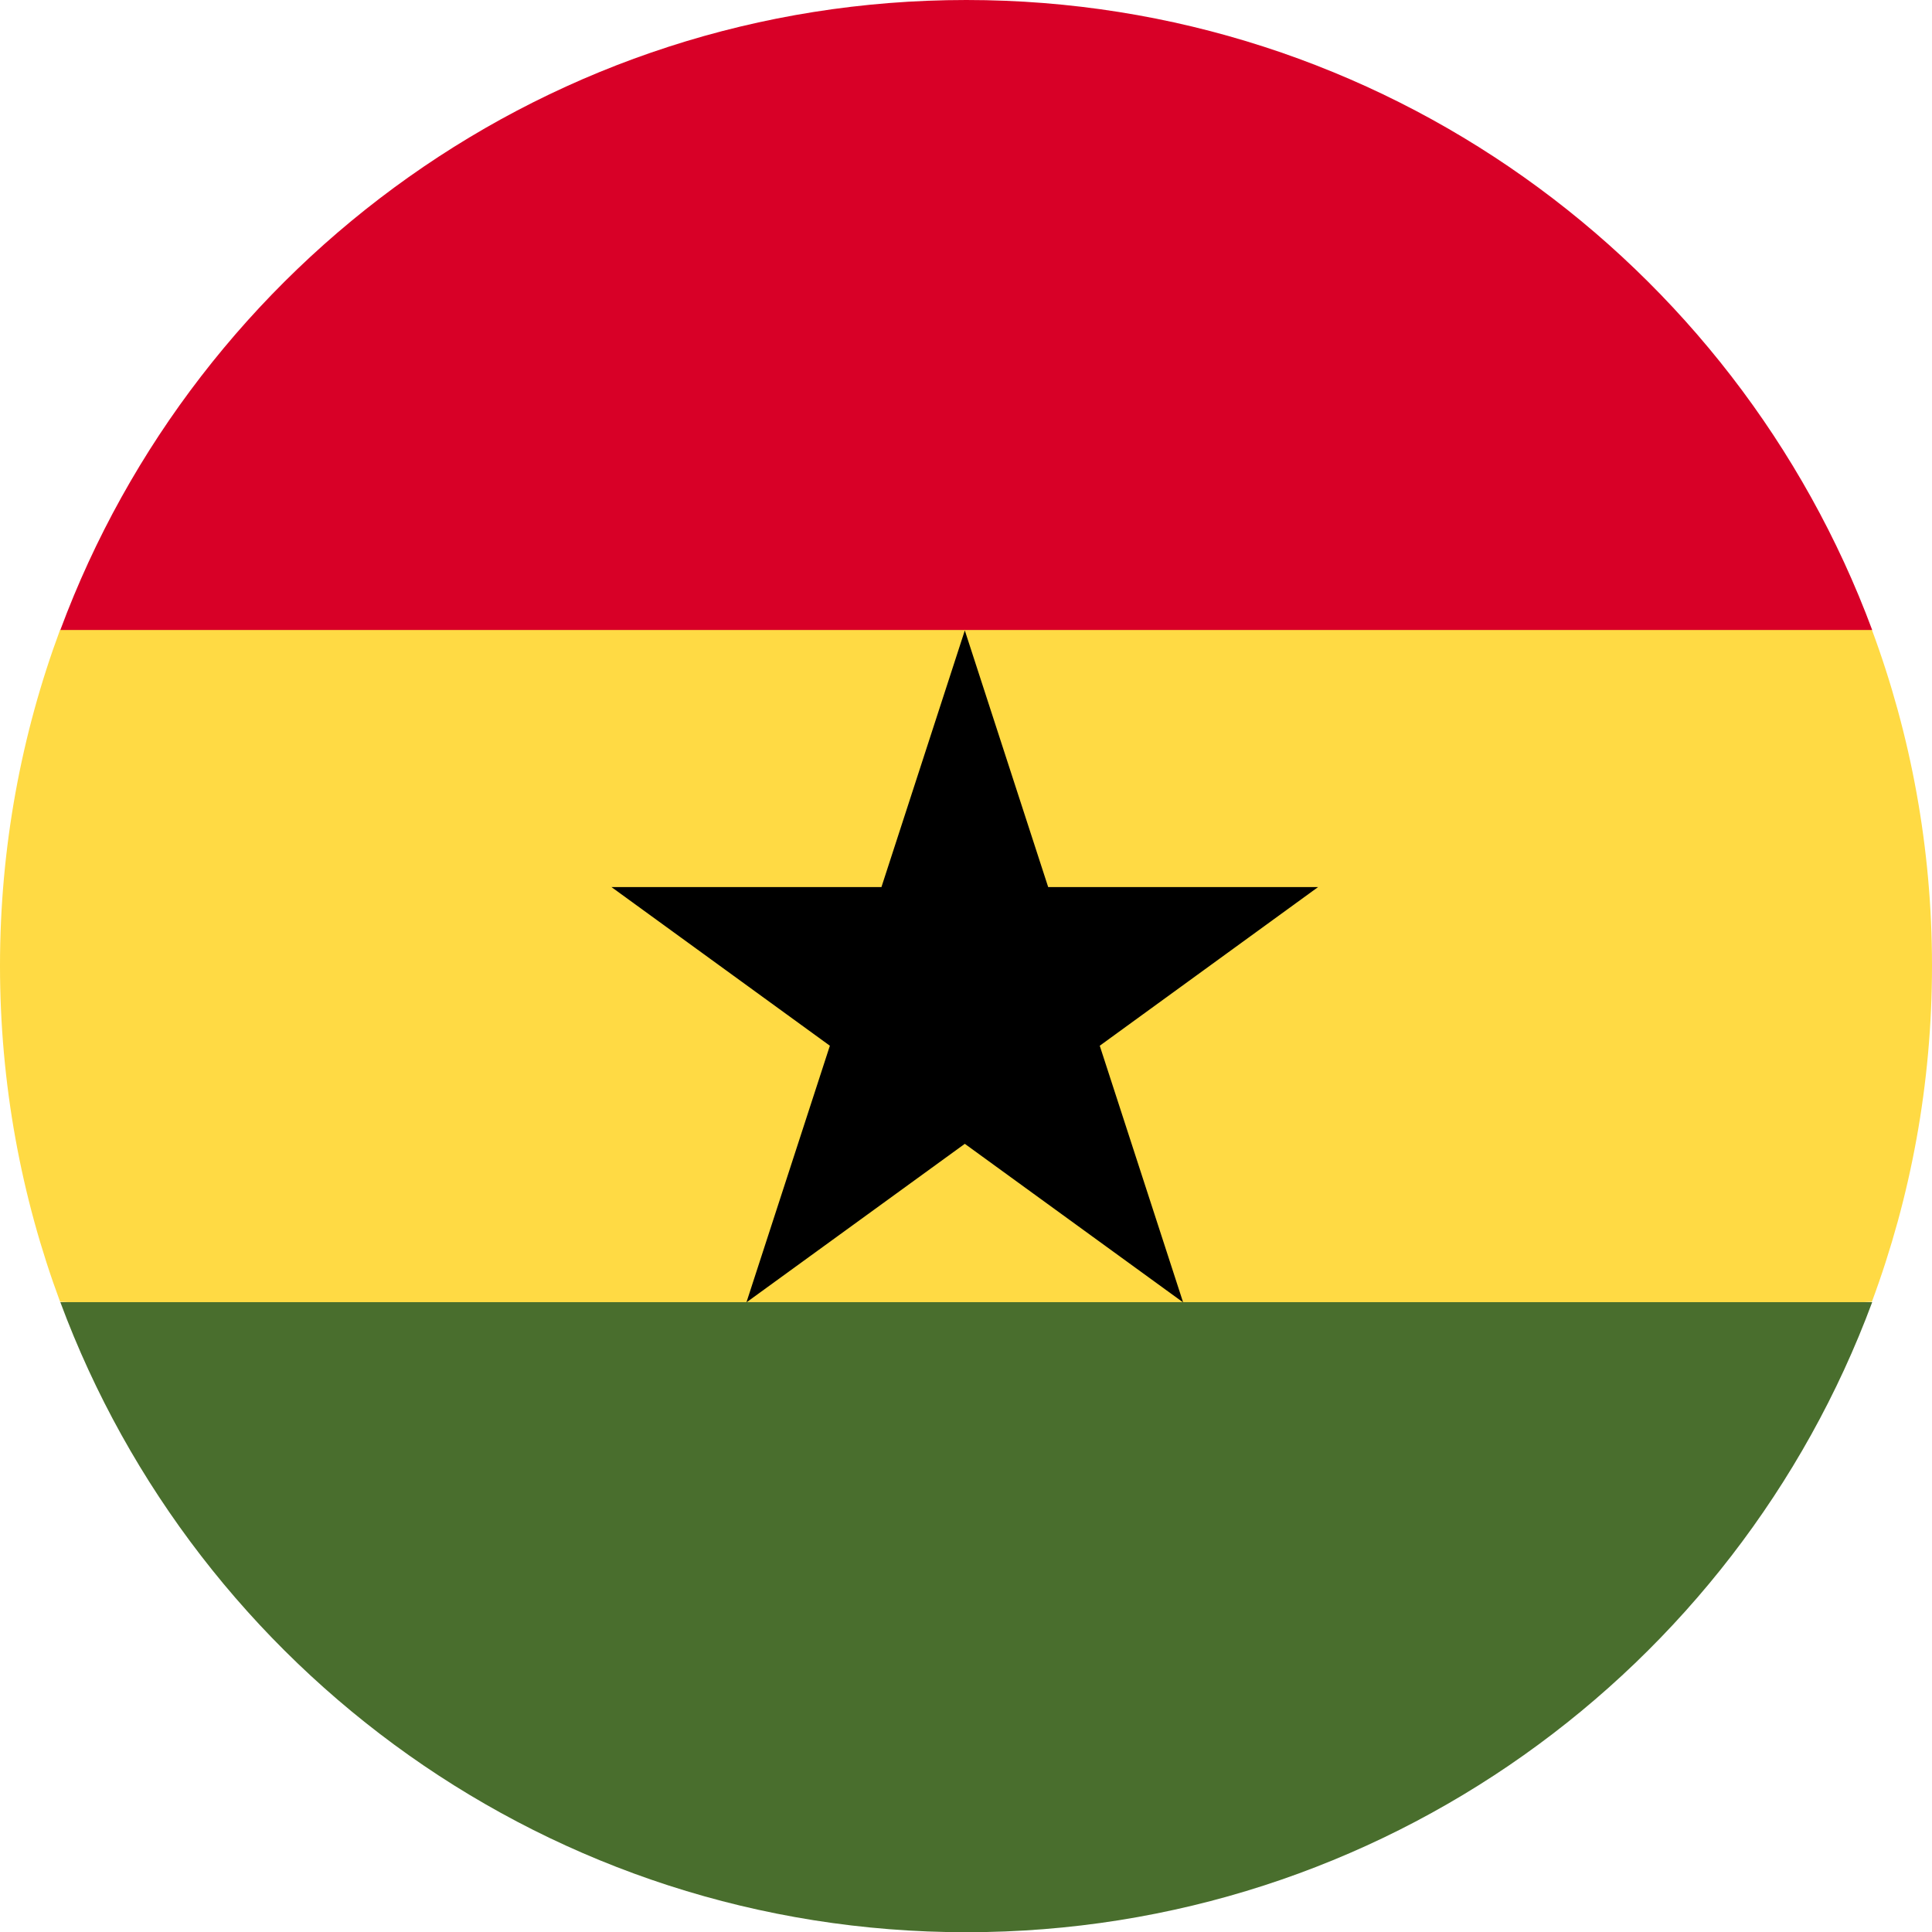 <svg width="26" height="26" viewBox="0 0 26 26" fill="none" xmlns="http://www.w3.org/2000/svg">
<path d="M0 12.997C0 14.587 0.286 16.11 0.809 17.519L13 18.084L25.191 17.519C25.714 16.11 26 14.587 26 12.997C26 11.407 25.714 9.884 25.191 8.475L13 7.91L0.809 8.475C0.286 9.884 0 11.407 0 12.997H0Z" fill="#FFDA44"/>
<path d="M13.004 0C7.414 0 2.649 3.528 0.812 8.478H25.195C23.358 3.528 18.593 0 13.004 0Z" fill="#D80027"/>
<path d="M25.195 17.524H0.812C2.649 22.475 7.414 26.003 13.004 26.003C18.593 26.003 23.358 22.475 25.195 17.524Z" fill="#496E2D"/>
<path d="M12.984 8.484L14.106 11.938H17.738L14.8 14.073L15.922 17.527L12.984 15.393L10.045 17.527L11.168 14.073L8.229 11.938H11.862L12.984 8.484Z" fill="black"/>
</svg>
